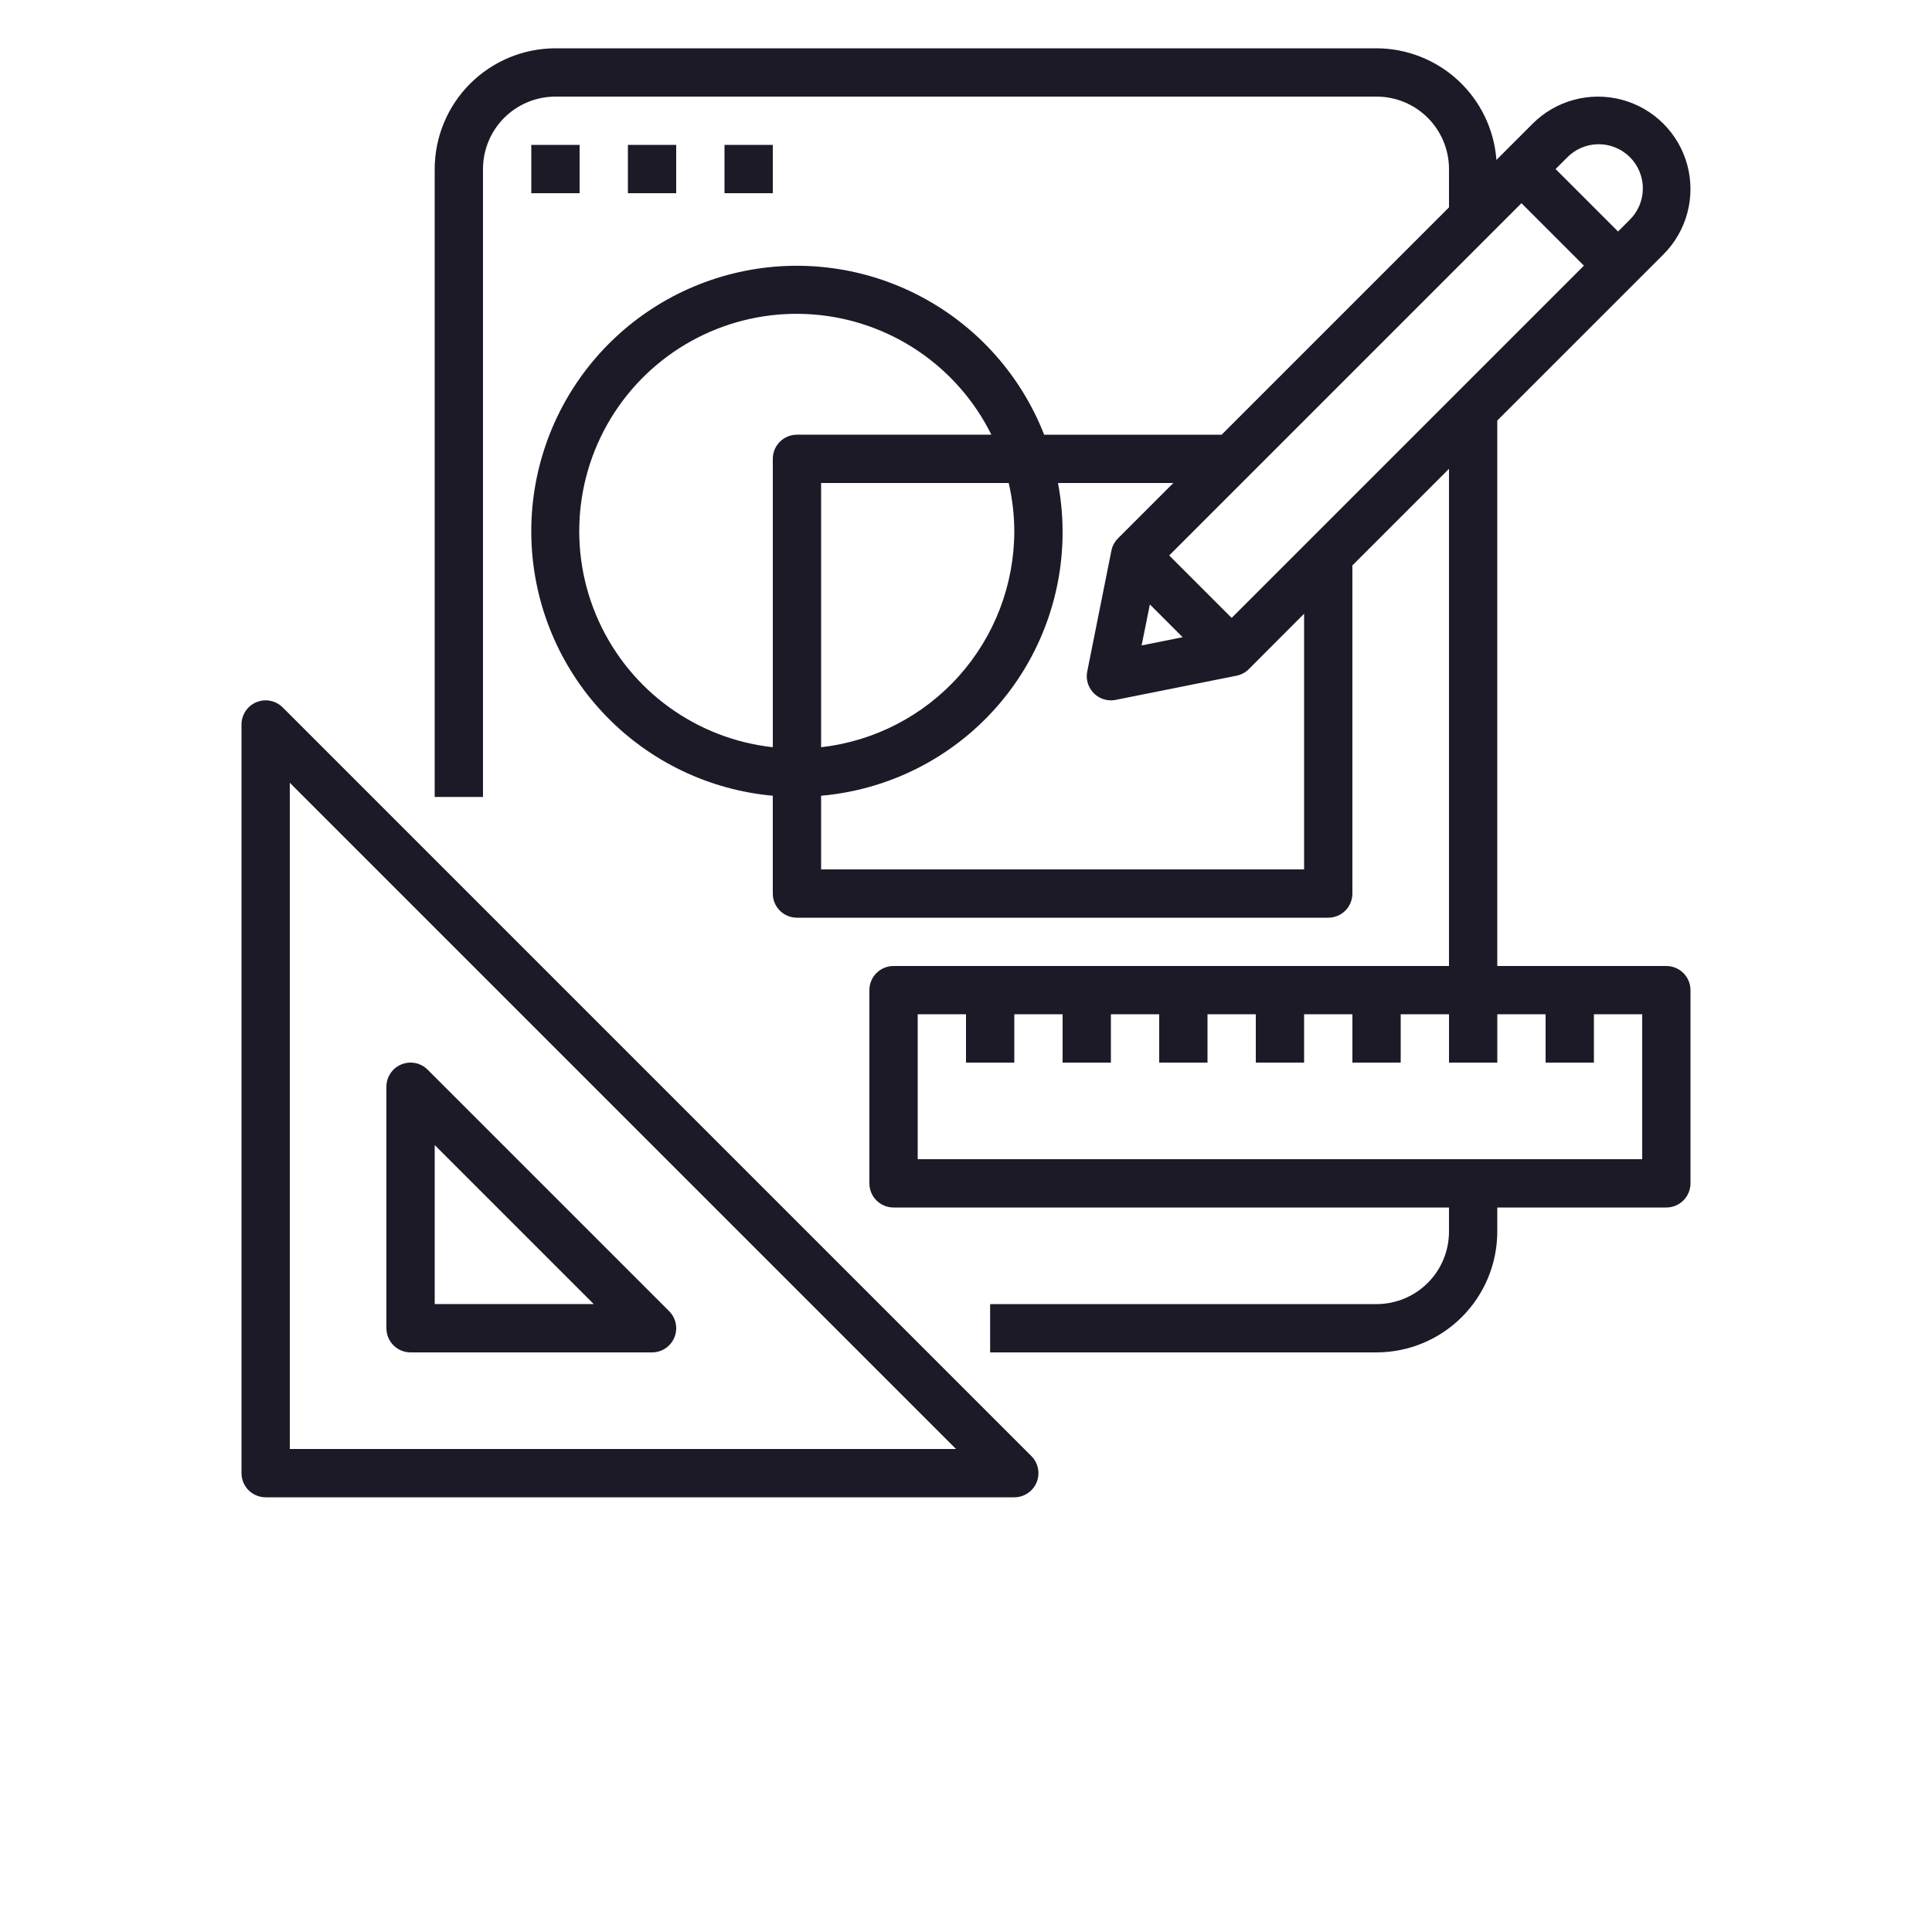 <?xml version="1.0" encoding="UTF-8"?>
<svg width="700pt" height="700pt" version="1.1" viewBox="0 0 700 700" xmlns="http://www.w3.org/2000/svg" xmlns:xlink="http://www.w3.org/1999/xlink">
 <g>
  <path fill="#1c1a27" d="m192.5 52.5h17.5v17.5h-17.5z"/>
  <path fill="#1c1a27" d="m227.5 52.5h17.5v17.5h-17.5z"/>
  <path fill="#1c1a27" d="m262.5 52.5h17.5v17.5h-17.5z"/>
  <path fill="#1c1a27" d="m96.25 542.5h271.25c3.539 0 6.727-2.133 8.082-5.402 1.355-3.269 0.605-7.031-1.895-9.535l-271.25-271.25c-2.504-2.5-6.266-3.25-9.535-1.895-3.269 1.355-5.402 4.543-5.402 8.082v271.25c0 2.32 0.922 4.547 2.562 6.188s3.867 2.562 6.188 2.562zm8.75-258.88 241.38 241.38h-241.38z"/>
  <path fill="#1c1a27" d="m242.44 475.06-87.5-87.5c-2.504-2.5-6.266-3.25-9.535-1.895-3.269 1.355-5.402 4.543-5.402 8.082v87.5c0 2.32 0.922 4.547 2.562 6.188s3.867 2.562 6.188 2.562h87.5c3.539 0 6.727-2.133 8.082-5.402 1.355-3.269 0.605-7.031-1.895-9.535zm-84.938-2.562v-57.629l57.629 57.629z"/>
  <path fill="#1c1a27" d="m602.68 92.191c8.461-8.465 11.766-20.797 8.668-32.359-3.098-11.559-12.125-20.586-23.684-23.684-11.562-3.098-23.895 0.207-32.359 8.668l-13.125 13.125c-0.812-10.973-5.738-21.234-13.789-28.73-8.055-7.5-18.641-11.68-29.645-11.711h-297.5c-11.598 0.016-22.719 4.629-30.922 12.828-8.199 8.203-12.812 19.324-12.828 30.922v227.5h17.5v-227.5c0-6.961 2.766-13.641 7.688-18.562s11.602-7.688 18.562-7.688h297.5c6.961 0 13.641 2.766 18.562 7.688s7.688 11.602 7.688 18.562v13.879l-82.371 82.371h-64.312c-8.352-21.379-24.07-39.07-44.32-49.875-20.25-10.809-43.695-14.02-66.105-9.055-22.41 4.969-42.305 17.781-56.098 36.129-13.789 18.348-20.566 41.023-19.102 63.93 1.461 22.906 11.062 44.535 27.074 60.98s37.375 26.629 60.234 28.703v35.438c0 2.32 0.922 4.547 2.562 6.188s3.867 2.562 6.188 2.562h192.5c2.32 0 4.547-0.922 6.188-2.562s2.562-3.867 2.562-6.188v-118.88l35-35v180.13h-201.25c-4.832 0-8.75 3.918-8.75 8.75v70c0 2.32 0.922 4.547 2.562 6.188s3.867 2.562 6.188 2.562h201.25v8.75c0 6.961-2.766 13.641-7.688 18.562s-11.602 7.688-18.562 7.688h-140v17.5h140c11.598-0.016 22.719-4.629 30.922-12.828 8.199-8.203 12.812-19.324 12.828-30.922v-8.75h61.25c2.32 0 4.547-0.922 6.188-2.562s2.562-3.867 2.562-6.188v-70c0-2.32-0.922-4.547-2.562-6.188s-3.867-2.562-6.188-2.562h-61.25v-197.63zm-35-35c2.977-3.109 7.078-4.887 11.383-4.934 4.305-0.047 8.445 1.645 11.488 4.688 3.043 3.043 4.734 7.184 4.688 11.488-0.047 4.305-1.824 8.406-4.934 11.383l-4.059 4.062-22.629-22.629zm-200.18 135.31c-0.027 19.359-7.176 38.035-20.086 52.461-12.91 14.43-30.676 23.602-49.914 25.773v-95.734h67.969c1.332 5.738 2.012 11.609 2.031 17.5zm-87.5-26.25v104.48c-27.645-3.047-51.633-20.445-63.109-45.777s-8.742-54.84 7.195-77.633c15.938-22.789 42.715-35.484 70.449-33.395 27.734 2.09 52.309 18.648 64.652 43.57h-70.438c-4.832 0-8.75 3.918-8.75 8.75zm192.5 148.75h-175v-26.688c26.98-2.359 51.703-16.023 68.055-37.613 16.352-21.59 22.809-49.09 17.773-75.699h41.797l-20.062 20.062c-1.223 1.219-2.055 2.777-2.387 4.473l-8.75 43.75c-0.516 2.57 0.152 5.234 1.812 7.262 1.66 2.027 4.141 3.203 6.762 3.203 0.59 0.004 1.176-0.055 1.75-0.176l43.75-8.75c1.695-0.332 3.254-1.164 4.473-2.387l20.027-20.066zm-55.879-96.004 11.883 11.883-14.875 2.965zm143.38 148.5v17.5h17.5v-17.5h17.5v52.5h-262.5v-52.5h17.5v17.5h17.5v-17.5h17.5v17.5h17.5v-17.5h17.5v17.5h17.5v-17.5h17.5v17.5h17.5v-17.5h17.5v17.5h17.5v-17.5h17.5v17.5h17.5v-17.5zm-113.75-143.62-22.629-22.629 127.63-127.63 22.629 22.629z"/>
  <use x="70" y="691.25" xlink:href="#m"/>
  <use x="102.109" y="691.25" xlink:href="#i"/>
  <use x="123.684" y="691.25" xlink:href="#a"/>
  <use x="153.355" y="691.25" xlink:href="#h"/>
  <use x="182.879" y="691.25" xlink:href="#g"/>
  <use x="203.793" y="691.25" xlink:href="#a"/>
  <use x="233.465" y="691.25" xlink:href="#f"/>
  <use x="280.012" y="691.25" xlink:href="#e"/>
  <use x="311.328" y="691.25" xlink:href="#d"/>
  <use x="355.078" y="691.25" xlink:href="#c"/>
  <use x="400.668" y="691.25" xlink:href="#l"/>
  <use x="430.723" y="691.25" xlink:href="#k"/>
  <use x="461.871" y="691.25" xlink:href="#b"/>
  <use x="490.965" y="691.25" xlink:href="#j"/>
  <use x="505.961" y="691.25" xlink:href="#b"/>
 </g>
</svg>
